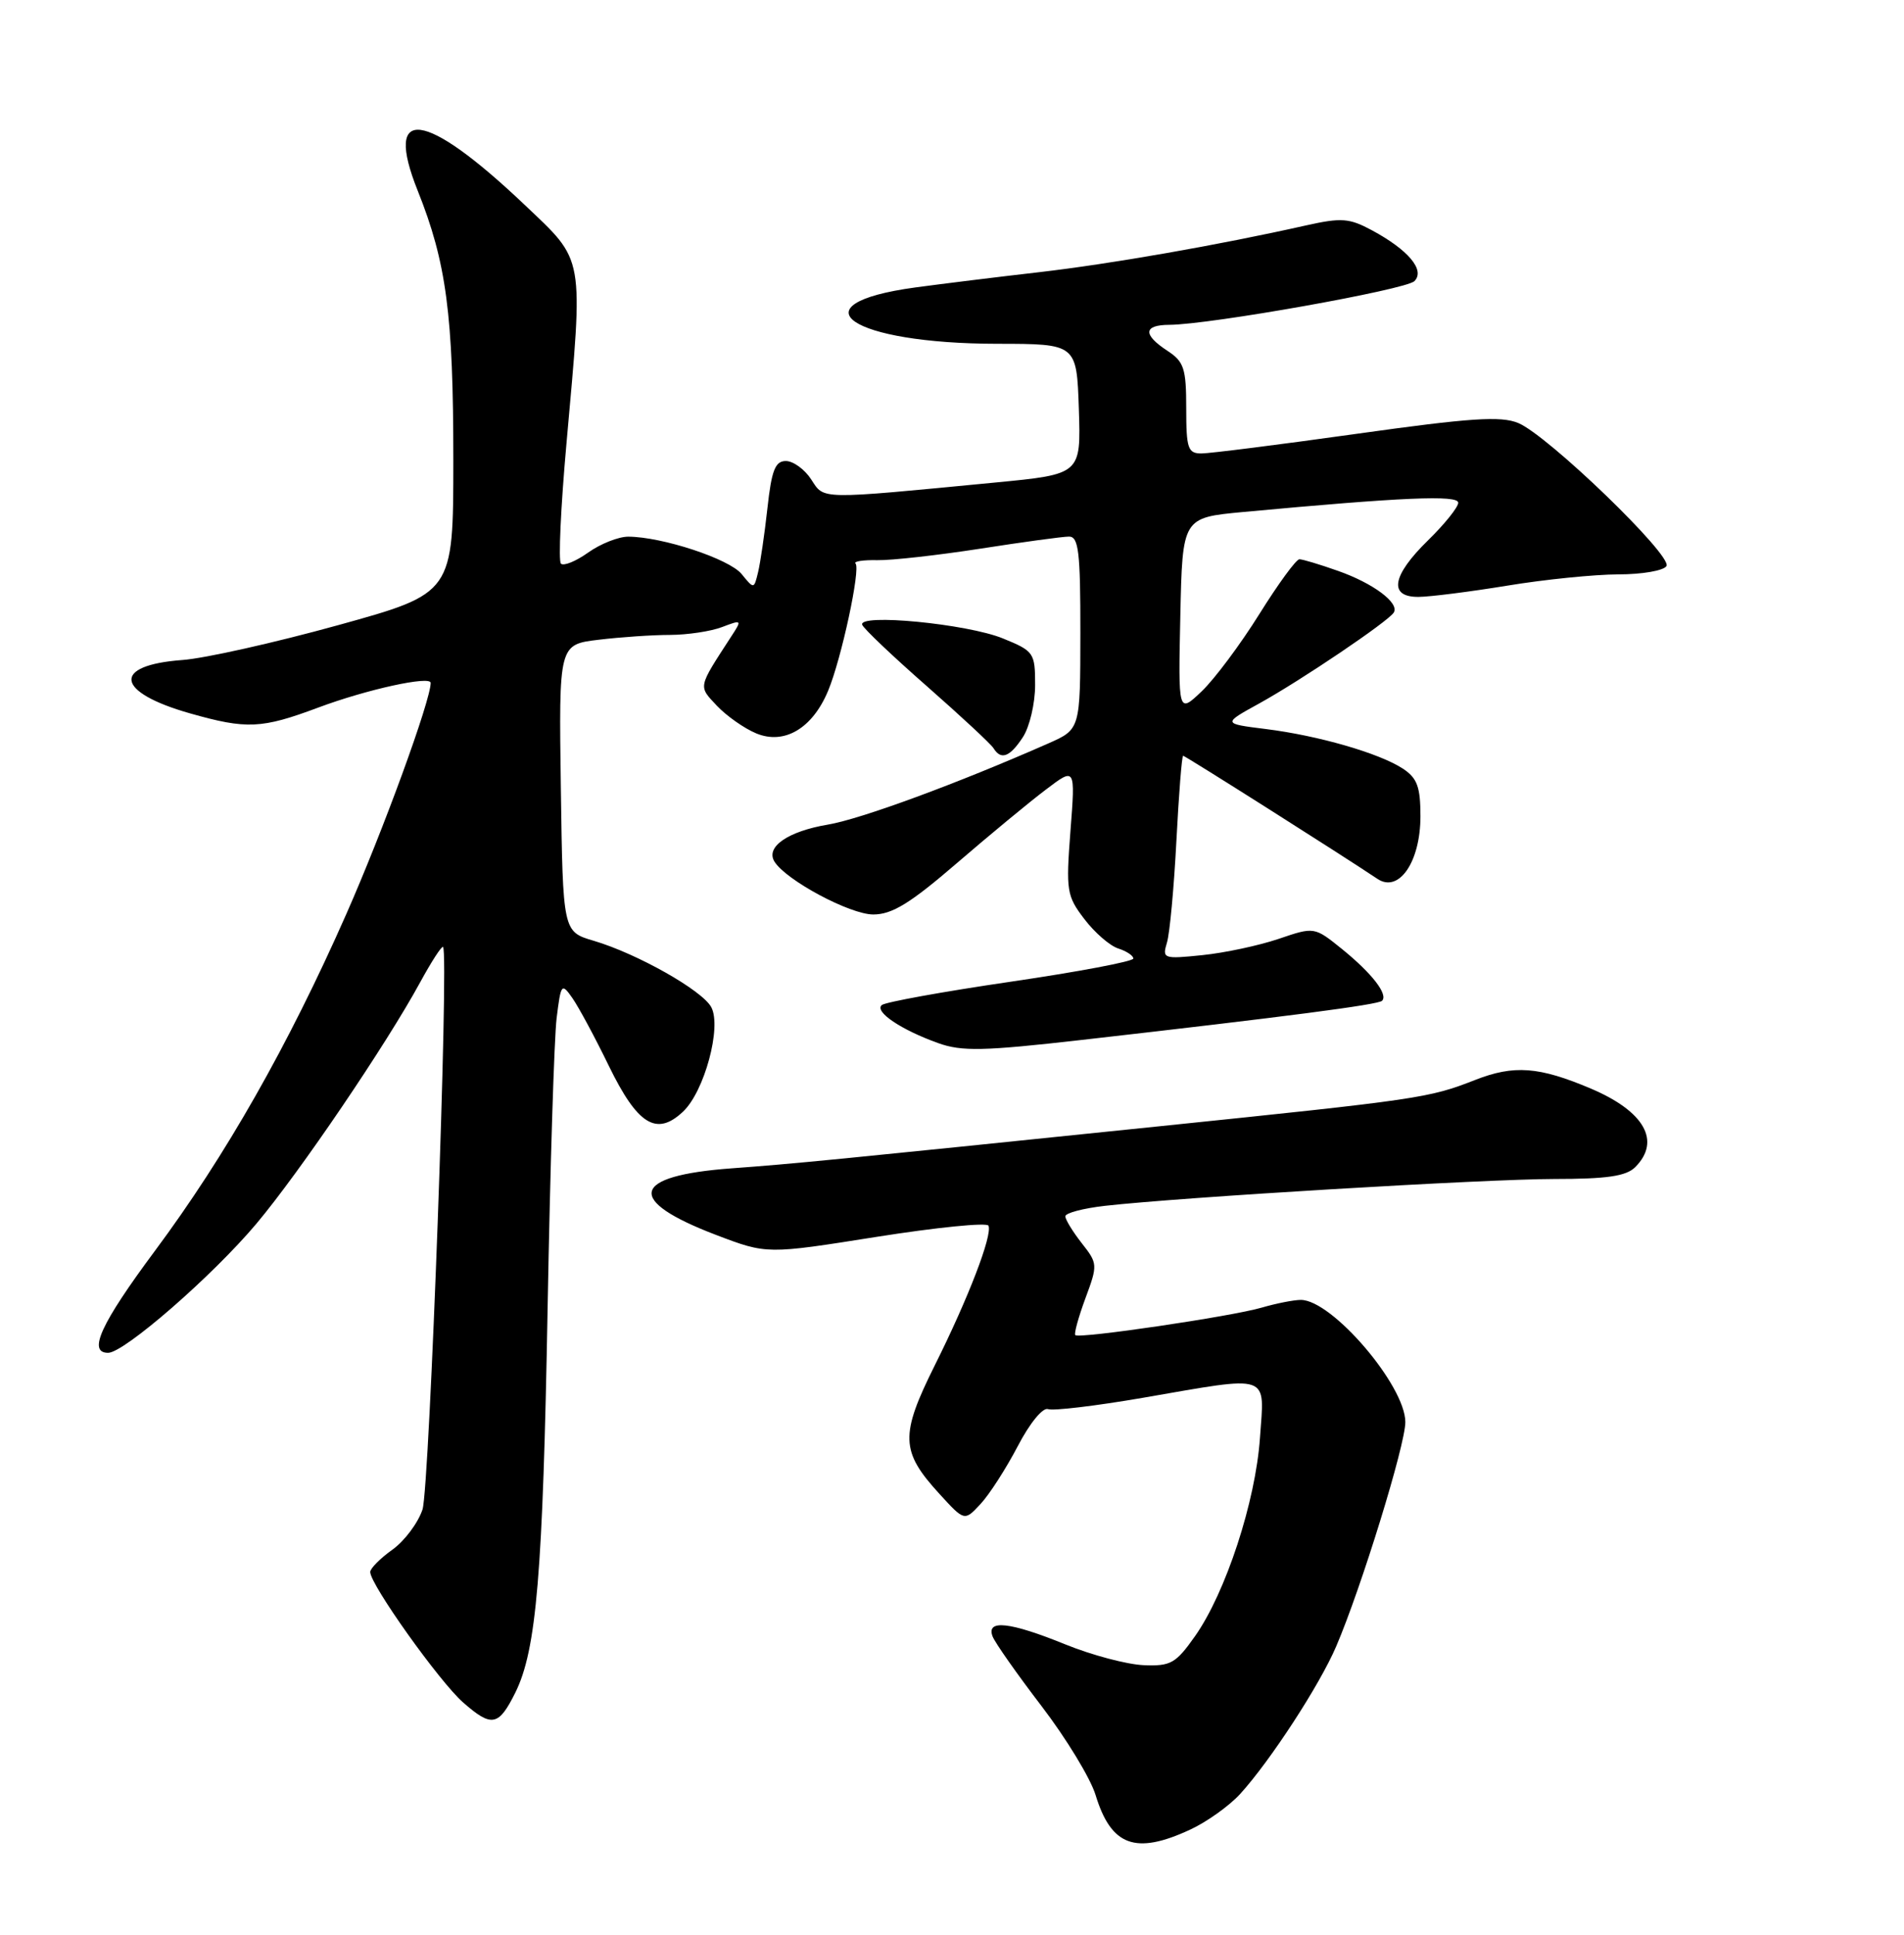 <?xml version="1.0" encoding="UTF-8" standalone="no"?>
<!DOCTYPE svg PUBLIC "-//W3C//DTD SVG 1.1//EN" "http://www.w3.org/Graphics/SVG/1.1/DTD/svg11.dtd" >
<svg xmlns="http://www.w3.org/2000/svg" xmlns:xlink="http://www.w3.org/1999/xlink" version="1.1" viewBox="0 0 252 256">
 <g >
 <path fill="currentColor"
d=" M 157.50 242.10 C 159.70 241.09 162.68 238.96 164.13 237.38 C 168.11 233.01 174.66 222.97 176.85 217.84 C 180.17 210.10 186.00 191.19 186.00 188.17 C 186.00 183.34 176.30 172.00 172.17 172.00 C 171.24 172.00 168.91 172.46 166.99 173.02 C 162.95 174.20 142.83 177.16 142.32 176.66 C 142.13 176.47 142.74 174.27 143.66 171.78 C 145.30 167.36 145.29 167.18 143.17 164.49 C 141.98 162.97 141.00 161.37 141.00 160.94 C 141.00 160.50 143.36 159.88 146.25 159.55 C 156.33 158.41 196.57 156.01 205.68 156.00 C 212.69 156.00 215.23 155.63 216.43 154.43 C 219.87 150.98 217.65 147.05 210.56 144.04 C 203.69 141.13 200.38 140.88 195.23 142.90 C 189.13 145.29 187.90 145.47 153.50 149.02 C 109.72 153.53 105.14 153.98 96.84 154.59 C 83.45 155.57 82.71 158.81 94.82 163.42 C 101.50 165.96 101.50 165.96 116.00 163.66 C 123.97 162.40 130.65 161.73 130.83 162.18 C 131.36 163.46 128.17 171.74 123.75 180.60 C 119.10 189.92 119.17 192.03 124.36 197.69 C 127.65 201.29 127.65 201.29 129.77 199.01 C 130.94 197.76 133.15 194.32 134.70 191.36 C 136.28 188.32 138.02 186.19 138.71 186.45 C 139.37 186.70 144.99 186.03 151.21 184.96 C 168.42 181.99 167.36 181.63 166.76 190.25 C 166.18 198.67 162.23 210.73 158.16 216.50 C 155.61 220.11 154.95 220.48 151.34 220.33 C 149.14 220.23 144.49 219.00 141.00 217.58 C 133.67 214.60 130.50 214.25 131.37 216.52 C 131.69 217.36 134.62 221.52 137.87 225.77 C 141.12 230.02 144.33 235.30 145.00 237.50 C 147.06 244.26 150.28 245.45 157.50 242.10 Z  M 68.21 223.95 C 71.01 218.29 71.85 208.25 72.48 173.00 C 72.81 154.57 73.35 137.35 73.67 134.72 C 74.24 130.13 74.33 130.02 75.77 132.08 C 76.59 133.26 78.76 137.28 80.58 141.03 C 84.38 148.83 86.89 150.39 90.39 147.10 C 93.23 144.44 95.54 135.89 94.14 133.27 C 92.96 131.05 84.33 126.18 78.58 124.48 C 74.50 123.28 74.50 123.28 74.23 104.28 C 73.96 85.28 73.96 85.28 79.23 84.65 C 82.13 84.30 86.38 84.01 88.68 84.01 C 90.99 84.00 94.08 83.54 95.57 82.97 C 98.20 81.97 98.23 82.00 96.78 84.22 C 92.33 91.08 92.40 90.73 94.88 93.38 C 96.16 94.73 98.50 96.38 100.09 97.04 C 103.81 98.58 107.53 96.38 109.60 91.41 C 111.36 87.20 113.93 75.26 113.23 74.56 C 112.95 74.28 114.24 74.08 116.11 74.12 C 117.97 74.16 124.11 73.47 129.74 72.60 C 135.38 71.72 140.66 71.00 141.49 71.00 C 142.76 71.00 143.00 73.05 142.99 83.75 C 142.98 96.50 142.98 96.50 138.74 98.37 C 126.72 103.67 113.96 108.37 109.57 109.11 C 104.29 110.00 101.30 112.06 102.50 114.00 C 104.03 116.47 112.49 121.00 115.58 121.00 C 118.07 121.00 120.47 119.53 126.63 114.22 C 130.96 110.49 136.26 106.11 138.42 104.48 C 142.33 101.51 142.33 101.51 141.68 109.93 C 141.07 117.87 141.18 118.55 143.52 121.61 C 144.88 123.40 146.90 125.15 148.00 125.50 C 149.10 125.85 150.00 126.45 150.00 126.83 C 150.00 127.21 142.69 128.59 133.75 129.90 C 124.81 131.21 117.14 132.60 116.70 132.99 C 115.71 133.87 119.26 136.26 124.17 138.02 C 127.28 139.14 130.18 139.08 143.17 137.60 C 170.33 134.51 182.40 132.94 182.92 132.42 C 183.75 131.58 181.59 128.80 177.65 125.60 C 173.96 122.62 173.96 122.62 169.23 124.23 C 166.63 125.11 162.09 126.08 159.14 126.38 C 153.97 126.91 153.81 126.85 154.45 124.72 C 154.82 123.50 155.38 117.44 155.70 111.25 C 156.02 105.06 156.42 100.00 156.59 100.00 C 156.86 100.00 177.64 113.16 182.31 116.29 C 185.15 118.19 188.00 114.05 188.00 108.00 C 188.00 104.11 187.57 102.95 185.67 101.70 C 182.55 99.66 174.49 97.33 167.51 96.46 C 161.81 95.75 161.81 95.75 166.66 93.08 C 172.18 90.03 183.74 82.23 184.47 81.05 C 185.25 79.79 181.75 77.17 177.07 75.53 C 174.70 74.69 172.40 74.00 171.98 74.00 C 171.55 74.00 169.17 77.26 166.68 81.25 C 164.19 85.24 160.76 89.84 159.05 91.47 C 155.94 94.43 155.94 94.43 156.22 81.47 C 156.50 68.50 156.50 68.50 164.50 67.75 C 185.60 65.79 193.00 65.47 193.00 66.52 C 193.00 67.11 191.20 69.35 189.00 71.50 C 184.21 76.18 183.74 79.01 187.75 78.98 C 189.26 78.97 194.55 78.30 199.50 77.49 C 204.45 76.67 211.06 76.01 214.19 76.00 C 217.32 76.00 220.19 75.51 220.56 74.90 C 221.40 73.55 204.87 57.60 200.94 55.97 C 198.63 55.02 194.62 55.29 179.56 57.40 C 169.36 58.83 160.11 60.00 159.01 60.00 C 157.22 60.00 157.00 59.34 157.00 54.02 C 157.00 48.75 156.71 47.85 154.50 46.41 C 151.24 44.27 151.33 43.00 154.75 42.98 C 160.16 42.95 186.07 38.33 187.20 37.20 C 188.65 35.75 186.41 33.07 181.56 30.46 C 178.58 28.86 177.54 28.78 172.84 29.83 C 161.21 32.44 147.01 34.92 137.50 36.02 C 132.00 36.65 124.65 37.56 121.17 38.03 C 104.93 40.24 112.52 45.47 132.00 45.49 C 142.50 45.50 142.50 45.50 142.79 54.13 C 143.07 62.75 143.07 62.75 131.79 63.84 C 108.13 66.12 109.13 66.13 107.36 63.43 C 106.49 62.09 104.98 61.00 104.01 61.00 C 102.60 61.00 102.12 62.22 101.57 67.25 C 101.19 70.69 100.63 74.50 100.33 75.73 C 99.79 77.96 99.79 77.96 98.15 75.95 C 96.51 73.95 87.66 71.03 83.15 71.01 C 81.86 71.01 79.48 71.95 77.85 73.11 C 76.22 74.27 74.60 74.93 74.24 74.58 C 73.89 74.23 74.22 67.09 74.97 58.72 C 77.23 33.43 77.46 34.73 69.38 27.05 C 56.22 14.57 50.73 13.85 55.28 25.22 C 59.09 34.75 60.00 41.62 60.00 60.93 C 59.99 78.50 59.99 78.50 44.75 82.72 C 36.36 85.04 27.09 87.12 24.14 87.33 C 14.74 88.02 15.25 91.58 25.15 94.39 C 32.65 96.52 34.61 96.43 42.13 93.62 C 48.55 91.22 57.00 89.37 57.00 90.36 C 57.00 92.68 50.70 109.94 45.81 121.00 C 38.16 138.33 29.86 152.93 20.51 165.50 C 13.33 175.16 11.57 179.00 14.31 179.00 C 16.44 179.00 28.15 168.80 33.94 161.91 C 39.70 155.05 51.13 138.20 55.60 129.99 C 57.10 127.24 58.46 125.13 58.64 125.30 C 59.44 126.10 56.85 196.89 55.92 199.73 C 55.33 201.51 53.54 203.90 51.93 205.05 C 50.32 206.20 49.00 207.53 49.00 208.00 C 49.00 209.66 58.16 222.51 61.29 225.26 C 65.09 228.59 65.99 228.41 68.21 223.95 Z  M 135.38 97.54 C 136.27 96.18 137.00 93.08 137.00 90.64 C 137.00 86.38 136.85 86.15 132.75 84.48 C 128.01 82.54 113.51 81.14 114.12 82.68 C 114.33 83.20 118.19 86.87 122.70 90.82 C 127.20 94.78 131.17 98.46 131.50 99.01 C 132.49 100.61 133.66 100.17 135.38 97.54 Z "/>
</g>
</svg>